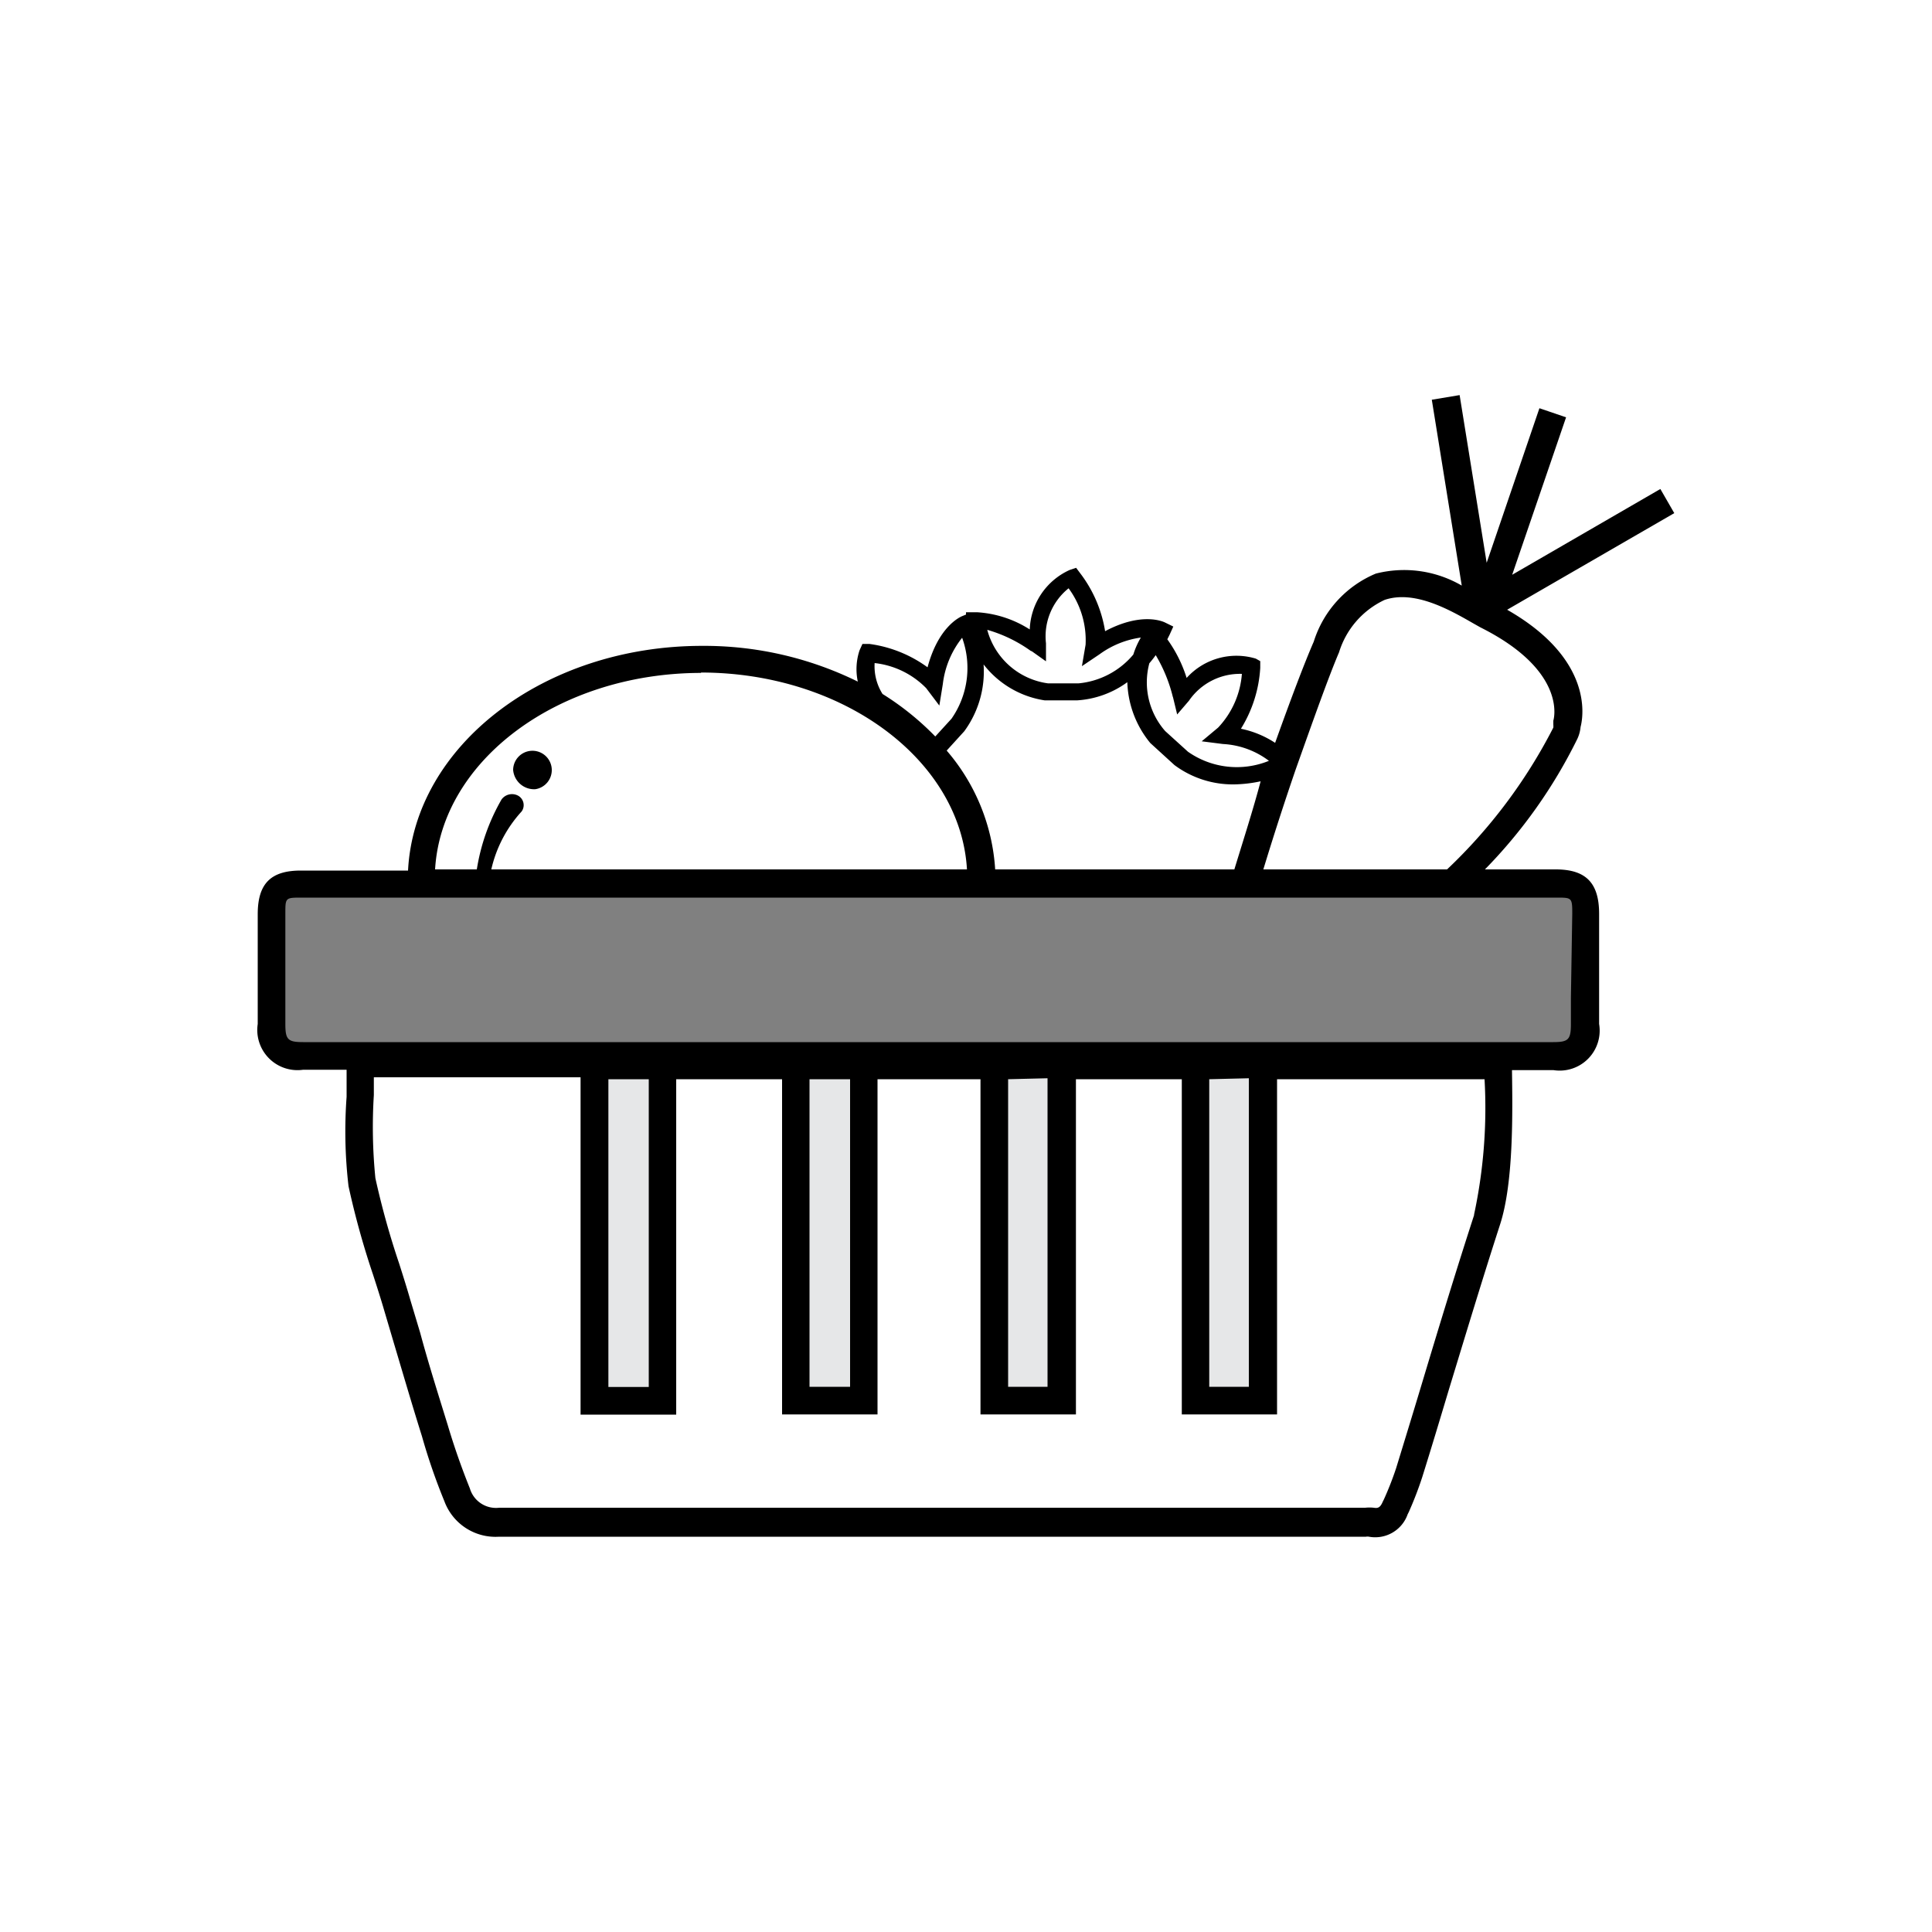 <svg xmlns="http://www.w3.org/2000/svg" viewBox="0 0 100 100"><rect x="0" y="0" width="100" height="100" fill="#808080" stroke="none"/><defs><style>.a{fill:#fff;}.b{fill:#e6e7e8;}</style></defs><title>iShop</title><path class="a" d="M-3-2.44V102.44H103V-2.44ZM81.83,54.37H14.09V46H81.83Z"/><path class="b" d="M34.28,72.5H30.77V54.84h3.51Z"/><path class="b" d="M44.69,72.5h-3.5V54.83h3.5Z"/><path class="b" d="M55,72.5h-3.5V54.83H55Z"/><path class="b" d="M65.38,72.49h-3.5V54.86h3.5Z"/><path d="M27.7,40.85a1,1,0,1,0-1.14-1A1.09,1.09,0,0,0,27.7,40.85Z"/><path d="M80.52,45H76.86a26.1,26.1,0,0,0,4.78-6.75,1.84,1.84,0,0,0,.17-.62c.16-.61.61-3.55-3.8-6.07l8.65-5-.72-1.25-7.67,4.44,2.79-8.15-1.38-.47-2.73,8-1.4-8.68-1.44.24,1.55,9.62a5.93,5.93,0,0,0-4.45-.62A5.65,5.65,0,0,0,68,33.21c-.48,1.1-1.18,2.95-2,5.24a5.06,5.06,0,0,0-1.77-.73,6.72,6.72,0,0,0,1-3.15l0-.35L65,34.09a3.47,3.47,0,0,0-3.58,1,7,7,0,0,0-1-2l.12-.24.19-.42-.41-.2c-.13-.07-1.24-.56-3.12.44a6.69,6.69,0,0,0-1.29-3l-.21-.28-.33.11a3.51,3.51,0,0,0-2.07,3.08,5.7,5.7,0,0,0-2.73-.89H50v.12l-.22.09c-.13.06-1.22.57-1.77,2.64A6.59,6.59,0,0,0,45,33.33l-.36,0-.15.33a3.09,3.09,0,0,0-.09,1.62,18,18,0,0,0-8.06-1.85c-8.2,0-14.89,5.18-15.22,11.63H15.57c-1.56,0-2.23.68-2.23,2.26V53a2.08,2.08,0,0,0,2.35,2.37h2.25c0,.4,0,.88,0,1.4a24.41,24.41,0,0,0,.1,4.63,42.92,42.92,0,0,0,1.27,4.58c.2.62.4,1.24.58,1.86l.5,1.69c.48,1.61.95,3.22,1.45,4.81A31.09,31.09,0,0,0,23,77.7a2.82,2.82,0,0,0,2.83,1.84h0c11.83,0,23.86,0,35.49,0h9.38a.43.43,0,0,1,.16,0,1.78,1.78,0,0,0,2-1.16l.06-.12a18.38,18.38,0,0,0,.69-1.79c.47-1.5.92-3,1.37-4.5.86-2.82,1.74-5.74,2.66-8.58.71-2.18.65-5.82.62-8h2.15A2.07,2.07,0,0,0,82.77,53V47.27C82.76,45.7,82.09,45,80.52,45ZM69.31,33.76a4.43,4.43,0,0,1,2.36-2.71c1.54-.52,3.36.51,4.56,1.2l.39.22c4.5,2.25,3.81,4.74,3.78,4.83l0,.21a.83.83,0,0,1,0,.15A27.1,27.1,0,0,1,74.9,45H65.39c.55-1.81,1.12-3.56,1.67-5.16l0,0,0,0C68,37.19,68.78,35,69.31,33.76ZM63.89,45H51.51A10.4,10.4,0,0,0,49,38.85l.91-1h0a5.23,5.23,0,0,0,1-3.46,4.94,4.94,0,0,0,3.16,1.86l1.69,0h0a4.92,4.92,0,0,0,2.59-.94,5.19,5.19,0,0,0,1.19,3.15l1.25,1.14h0a5.06,5.06,0,0,0,3.09,1,7,7,0,0,0,1.37-.16C64.86,41.91,64.37,43.43,63.89,45Zm-3.18-8.93.22.91.61-.71a3.2,3.2,0,0,1,2.74-1.39,4.55,4.55,0,0,1-1.23,2.78l-.85.71,1.1.14a4.32,4.32,0,0,1,2.38.87,4.4,4.4,0,0,1-4.19-.47l-1.18-1.07a3.82,3.82,0,0,1-.82-3.51q.18-.21.33-.42A7.89,7.89,0,0,1,60.71,36.09Zm-7.33-2.38.76.54v-.93a3.19,3.19,0,0,1,1.17-2.85,4.52,4.52,0,0,1,.88,2.92L56,34.48l.92-.62A4.73,4.73,0,0,1,59.05,33a4.18,4.18,0,0,0-.39.88,4.21,4.21,0,0,1-2.83,1.49l-1.59,0A3.78,3.78,0,0,1,51.1,32.6,7.32,7.32,0,0,1,53.38,33.71Zm-8.11.63a4.41,4.41,0,0,1,2.67,1.3l.68.9.18-1.11a4.74,4.74,0,0,1,1-2.4,4.59,4.59,0,0,1-.55,4.19l-.84.92a14.45,14.45,0,0,0-2.73-2.2A2.69,2.69,0,0,1,45.27,34.34Zm-9,.49c7.39,0,13.45,4.53,13.78,10.19H25.43A6.6,6.6,0,0,1,27,42a.56.56,0,0,0-.21-.83.67.67,0,0,0-.83.21A10.54,10.54,0,0,0,24.68,45H22.52C22.85,39.36,28.9,34.83,36.3,34.83Zm28.37,21V71.78H62.59V55.86Zm-10.42,0V71.78H52.18V55.86ZM44,55.86V71.78H41.9V55.86Zm-10.42,0V71.79H31.49V55.86Zm42.73,7c-.93,2.86-1.82,5.78-2.67,8.61-.45,1.5-.91,3-1.37,4.5a16.37,16.37,0,0,1-.64,1.64l-.06.12c-.14.33-.27.34-.47.31a2,2,0,0,0-.43,0H61.33c-11.63,0-23.66,0-35.49,0h0a1.41,1.41,0,0,1-1.52-1c-.43-1.07-.81-2.15-1.14-3.26-.49-1.59-1-3.19-1.43-4.79l-.51-1.7c-.18-.63-.38-1.26-.58-1.89a41.91,41.91,0,0,1-1.23-4.42,26.65,26.65,0,0,1-.08-4.3c0-.33,0-.63,0-.92H30.05V73.22H35V55.86h5.48V73.21h4.94V55.86h5.33V73.21h4.94V55.86h5.48V73.21H66.1V55.86H76.84A26.32,26.32,0,0,1,76.29,62.9Zm5-11.22V53c0,.81-.13.94-.92.94H15.69c-.79,0-.92-.13-.92-.93V47.28c0-.8,0-.82.8-.82h65c.78,0,.81,0,.81.82Z"/></svg>